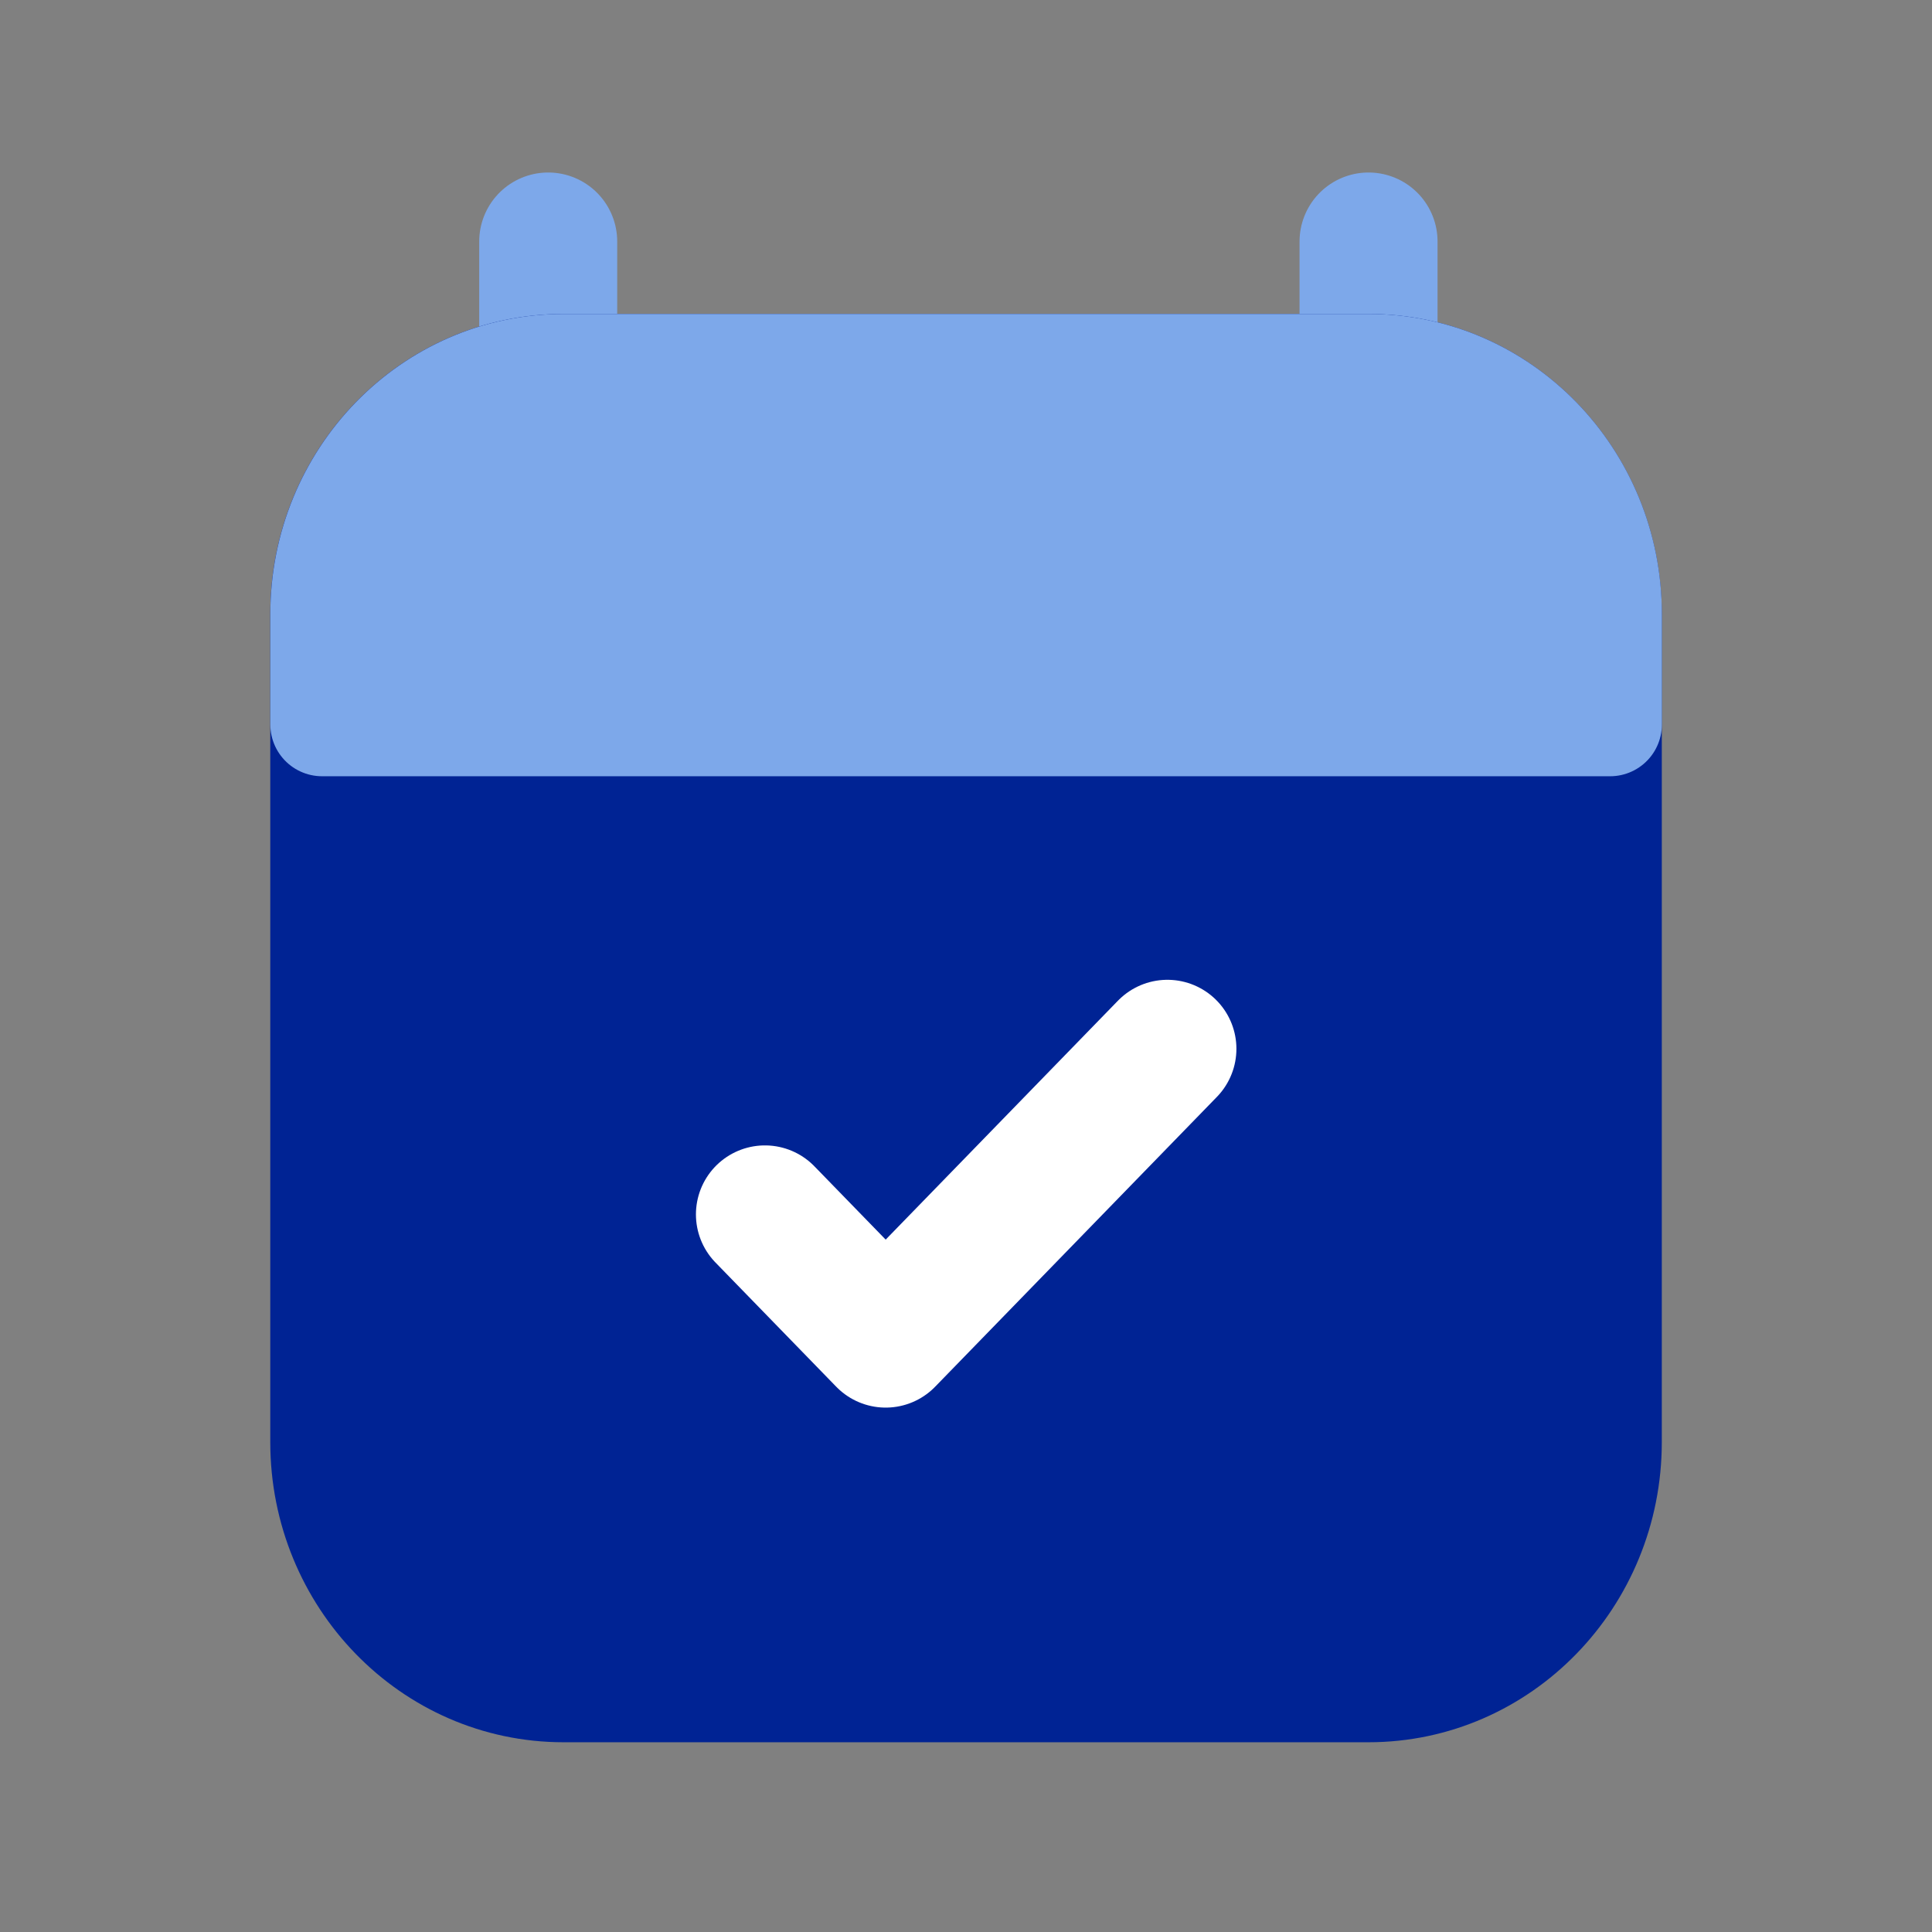<svg width="28" height="28" viewBox="0 0 28 28" fill="none" xmlns="http://www.w3.org/2000/svg">
<rect x="0" y="0" width="28" height="28" fill="#808080" stroke="none"/>
<path d="M7.945 3.5V5.3M19.834 3.5V5.3" stroke="#7DA8EA" stroke-width="2" stroke-linecap="round" stroke-linejoin="round"/>
<path d="M8.167 24.5C6.234 24.5 4.667 22.888 4.667 20.9V8.9C4.667 6.912 6.234 5.3 8.167 5.3H19.834C21.767 5.3 23.334 6.912 23.334 8.9L23.334 20.9C23.334 22.888 21.767 24.5 19.834 24.5H8.167Z" fill="#002394" stroke="#002394" stroke-width="1.5" stroke-linecap="round" stroke-linejoin="round"/>
<path d="M4.668 10.5V8.9C4.668 6.912 6.235 5.3 8.168 5.3H19.835C21.768 5.3 23.335 6.912 23.335 8.9L23.335 10.5H4.668Z" fill="#7DA8EA" stroke="#7DA8EA" stroke-width="1.5" stroke-linecap="round" stroke-linejoin="round"/>
<path d="M11.086 17.6L12.836 19.4L16.919 15.2" stroke="white" stroke-width="2" stroke-linecap="round" stroke-linejoin="round"/>
</svg>
